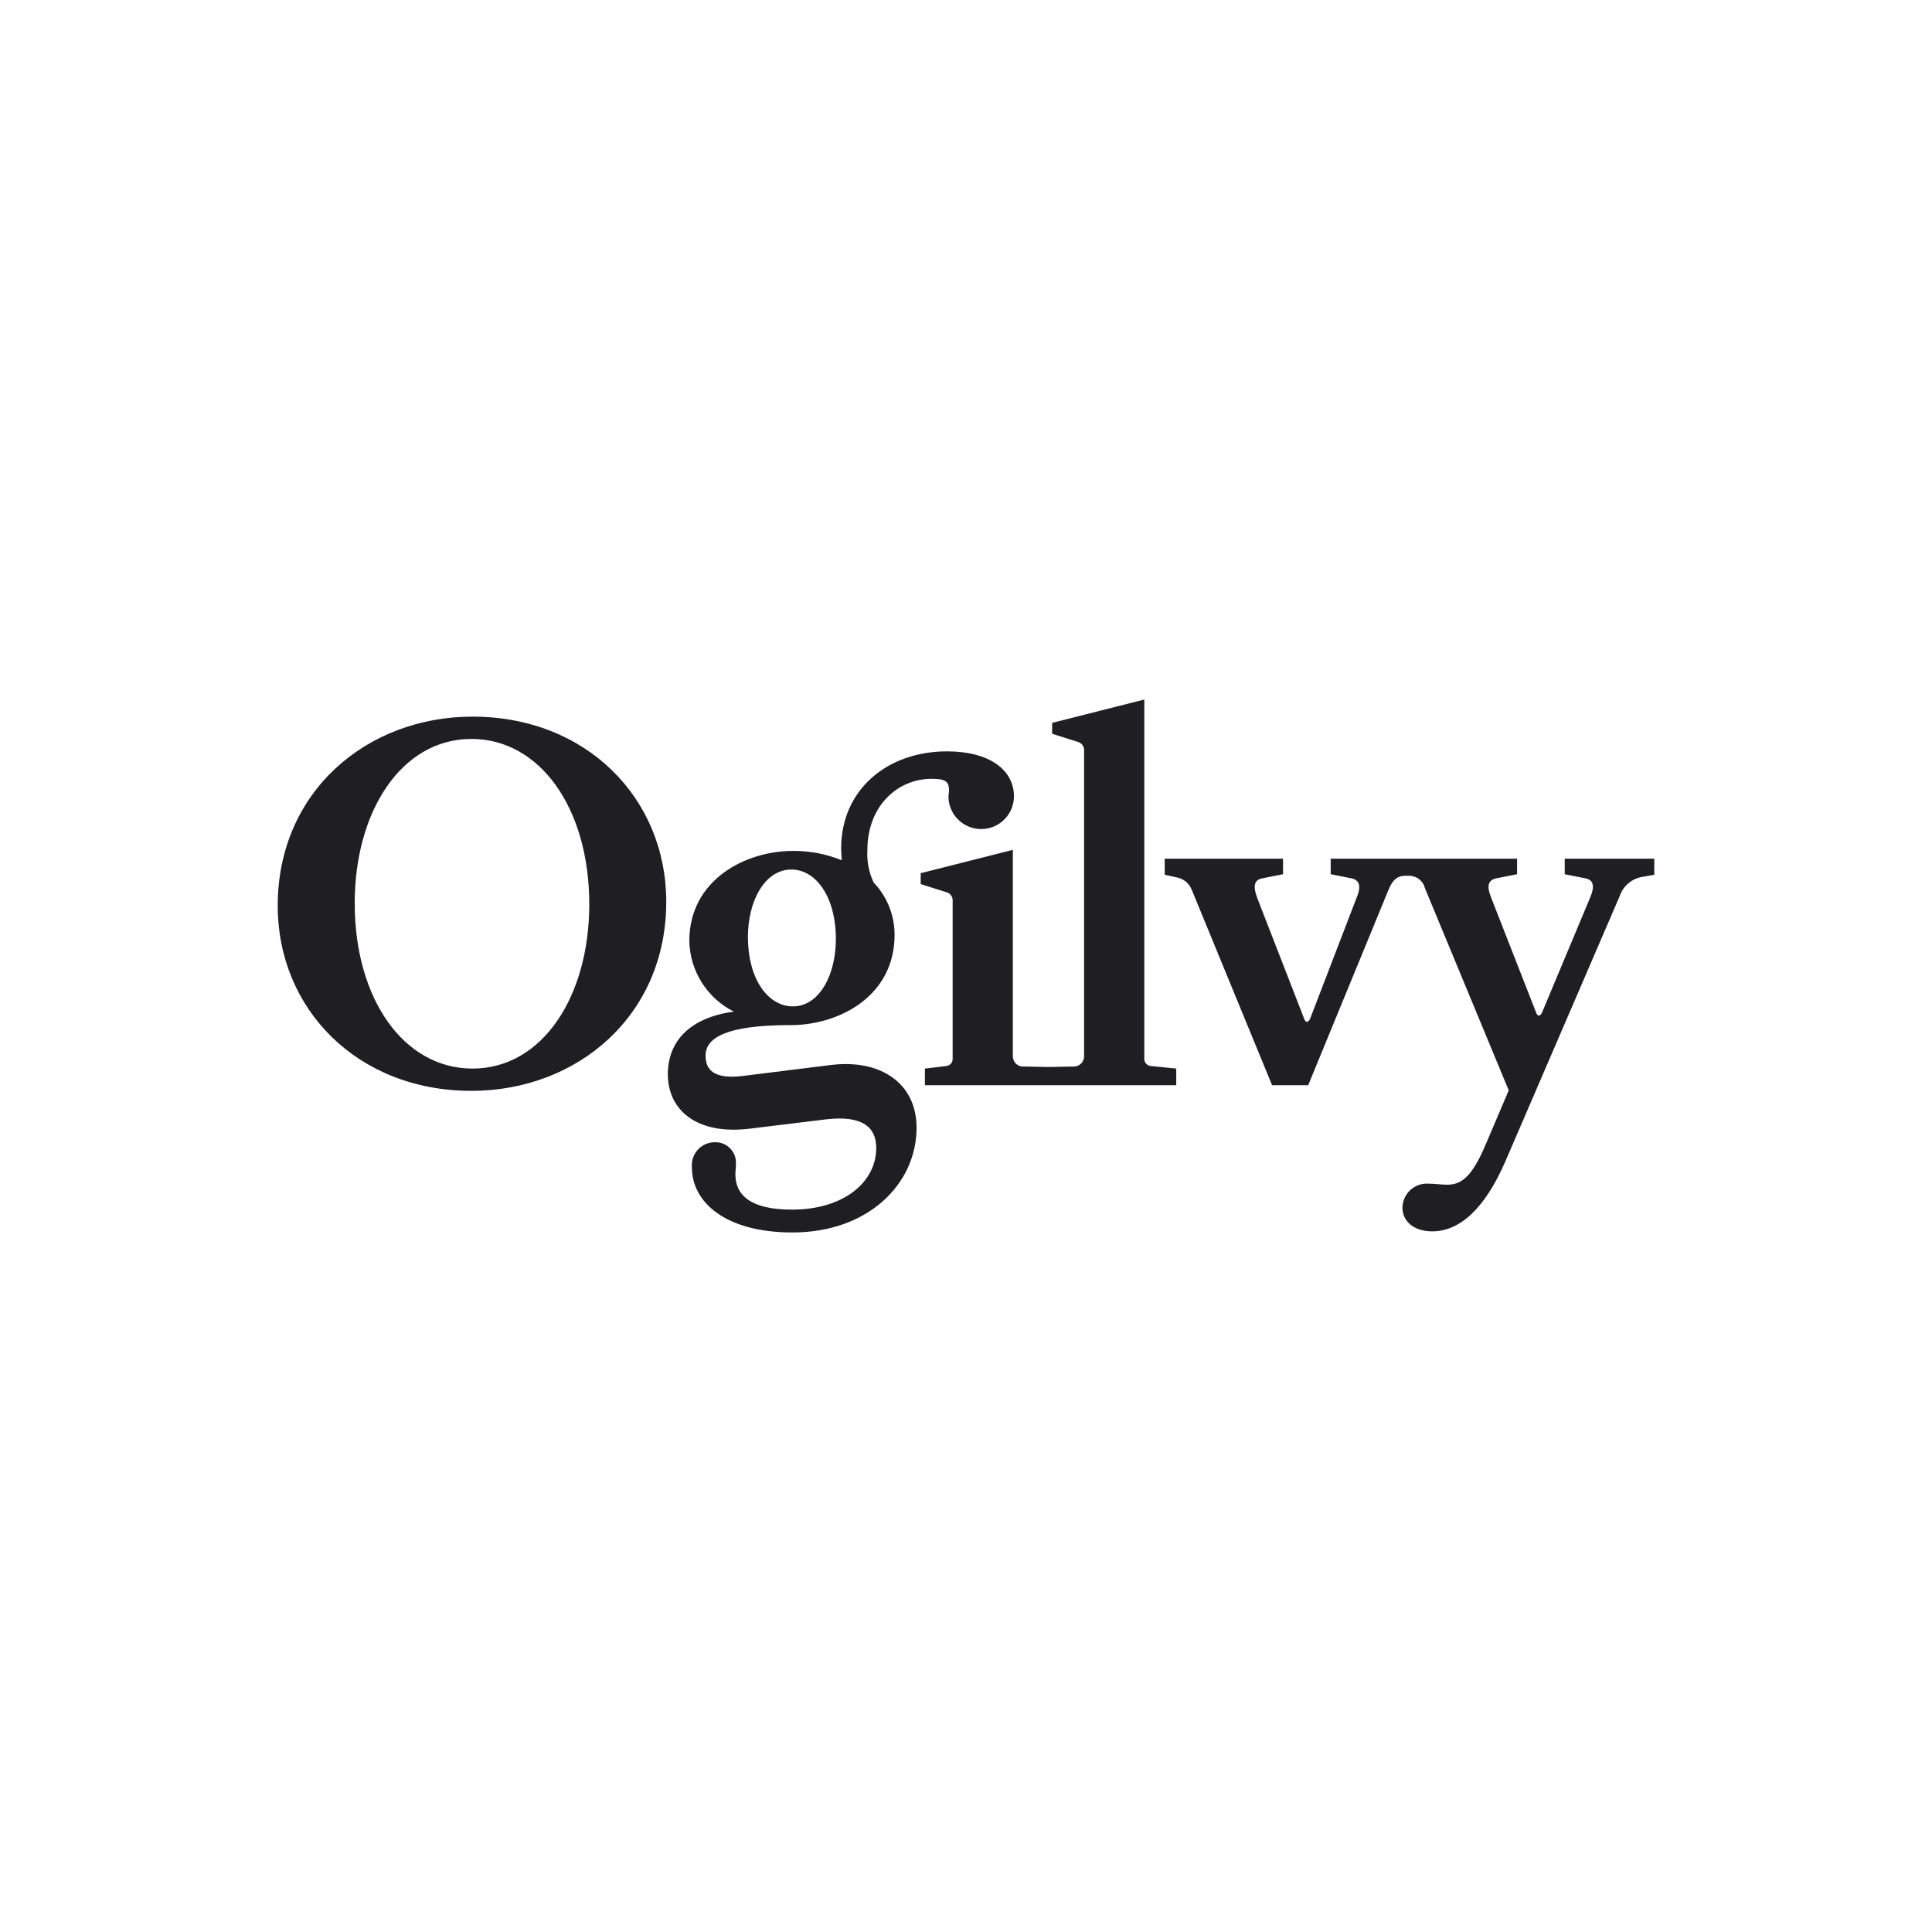 <?xml version="1.0" encoding="UTF-8"?>
<svg xmlns="http://www.w3.org/2000/svg" width="200" height="200" viewBox="0 0 200 200" fill="none">
  <path fill-rule="evenodd" clip-rule="evenodd" d="M61.002 93.611C61.002 103.109 56.177 110.619 48.913 110.619C41.813 110.619 36.719 103.429 36.719 93.502C36.719 84.004 41.542 76.494 48.806 76.494C55.907 76.494 61.002 83.684 61.002 93.611ZM68.97 93.344C68.97 82.666 60.73 74.186 48.913 74.186C38.019 74.186 28.75 81.913 28.75 93.769C28.75 104.447 36.989 112.925 48.806 112.925C59.7 112.925 68.97 105.203 68.97 93.343V93.344ZM86.53 97.204C86.53 100.961 84.796 104.18 82.085 104.18C79.484 104.18 77.424 101.336 77.424 96.99C77.424 93.288 79.158 90.014 81.923 90.014C84.47 90.014 86.53 92.858 86.53 97.204ZM104.965 82.45C104.965 79.767 102.525 77.782 98.025 77.782C91.846 77.782 87.077 81.754 87.077 87.817C87.077 88.299 87.131 88.675 87.131 89.051C85.53 88.402 83.817 88.074 82.089 88.086C77.212 88.086 71.358 91.037 71.358 97.423C71.39 98.943 71.836 100.426 72.648 101.711C73.46 102.997 74.606 104.037 75.964 104.721C71.628 105.31 69.135 107.619 69.135 111.213C69.135 114.862 72.063 117.492 77.537 116.848L85.45 115.883C89.408 115.4 90.708 116.794 90.708 118.834C90.708 122.375 87.348 125.22 81.982 125.22C77.699 125.22 76.127 123.717 76.127 121.57C76.127 121.248 76.182 120.819 76.182 120.497C76.201 120.208 76.161 119.918 76.063 119.645C75.965 119.372 75.812 119.123 75.614 118.911C75.416 118.7 75.176 118.532 74.91 118.417C74.644 118.302 74.358 118.243 74.068 118.244C73.728 118.233 73.39 118.296 73.077 118.427C72.764 118.558 72.482 118.755 72.251 119.004C72.02 119.253 71.844 119.548 71.737 119.87C71.63 120.193 71.592 120.534 71.628 120.872C71.628 124.414 75.043 127.583 82.036 127.583C89.895 127.583 94.882 122.539 94.882 116.744C94.882 112.129 91.142 109.607 85.993 110.251L76.94 111.377C73.959 111.753 73.038 110.787 73.038 109.285C73.038 107.513 74.99 106.119 81.765 106.119H81.873C86.805 106.119 92.606 103.167 92.606 96.781C92.612 94.76 91.835 92.816 90.439 91.355C89.948 90.318 89.725 89.175 89.789 88.029C89.789 83.307 93.04 80.625 96.401 80.625C97.81 80.625 98.239 80.839 98.239 81.805C98.239 82.073 98.185 82.288 98.185 82.609C98.231 83.491 98.619 84.32 99.266 84.92C99.913 85.52 100.769 85.844 101.652 85.823C102.534 85.802 103.374 85.438 103.992 84.808C104.61 84.178 104.958 83.331 104.962 82.449L104.965 82.45ZM121.764 110.619L119.108 110.351C118.915 110.329 118.739 110.233 118.618 110.082C118.496 109.932 118.439 109.739 118.458 109.547V72.417L108.918 74.832V75.958L111.628 76.817C111.816 76.878 111.978 77.002 112.087 77.168C112.195 77.334 112.244 77.532 112.225 77.73V109.388C112.219 109.535 112.182 109.679 112.118 109.812C112.053 109.945 111.962 110.062 111.85 110.158C111.737 110.254 111.607 110.325 111.466 110.368C111.324 110.411 111.176 110.424 111.03 110.407L108.611 110.456L106.044 110.407C105.897 110.424 105.749 110.411 105.608 110.368C105.467 110.325 105.336 110.254 105.224 110.158C105.111 110.062 105.02 109.945 104.956 109.812C104.891 109.679 104.855 109.535 104.849 109.388V87.978L95.311 90.393V91.519L98.021 92.378C98.209 92.439 98.371 92.563 98.479 92.729C98.588 92.895 98.636 93.093 98.617 93.29V109.548C98.637 109.741 98.579 109.934 98.458 110.084C98.336 110.235 98.16 110.331 97.967 110.353L95.745 110.621V112.339H121.763V110.622L121.764 110.619ZM171.25 90.553V88.89H161.98V90.499L164.148 90.928C164.907 91.089 165.124 91.68 164.636 92.859L159.65 104.771C159.434 105.254 159.161 105.254 158.999 104.771L154.338 92.859C153.849 91.625 154.121 91.089 154.879 90.928L157.048 90.499V88.89H137.753V90.499L139.921 90.928C140.68 91.089 140.951 91.68 140.463 92.859L135.639 105.415C135.422 105.899 135.152 105.899 134.989 105.415L130.11 92.859C129.677 91.625 129.893 91.089 130.652 90.928L132.82 90.499V88.89H120.571V90.553L121.766 90.82C122.132 90.879 122.475 91.034 122.761 91.27C123.047 91.506 123.264 91.814 123.391 92.162L131.685 112.339H135.425L143.718 92.162C144.151 91.089 144.637 90.659 145.506 90.659H145.831C146.215 90.651 146.591 90.774 146.897 91.008C147.202 91.242 147.419 91.573 147.51 91.946L156.184 112.874L153.852 118.347C152.335 121.996 151.197 122.64 149.788 122.64C149.192 122.64 148.54 122.532 147.89 122.532C147.548 122.508 147.205 122.554 146.881 122.666C146.557 122.778 146.26 122.955 146.006 123.186C145.753 123.417 145.549 123.697 145.407 124.009C145.265 124.321 145.188 124.658 145.18 125.001C145.18 126.45 146.375 127.469 148.27 127.469C150.98 127.469 153.636 125.323 155.858 120.172L167.675 92.752C167.85 92.233 168.166 91.773 168.587 91.423C169.008 91.073 169.518 90.846 170.059 90.767L171.25 90.553Z" fill="#1E1E23"></path>
</svg>
